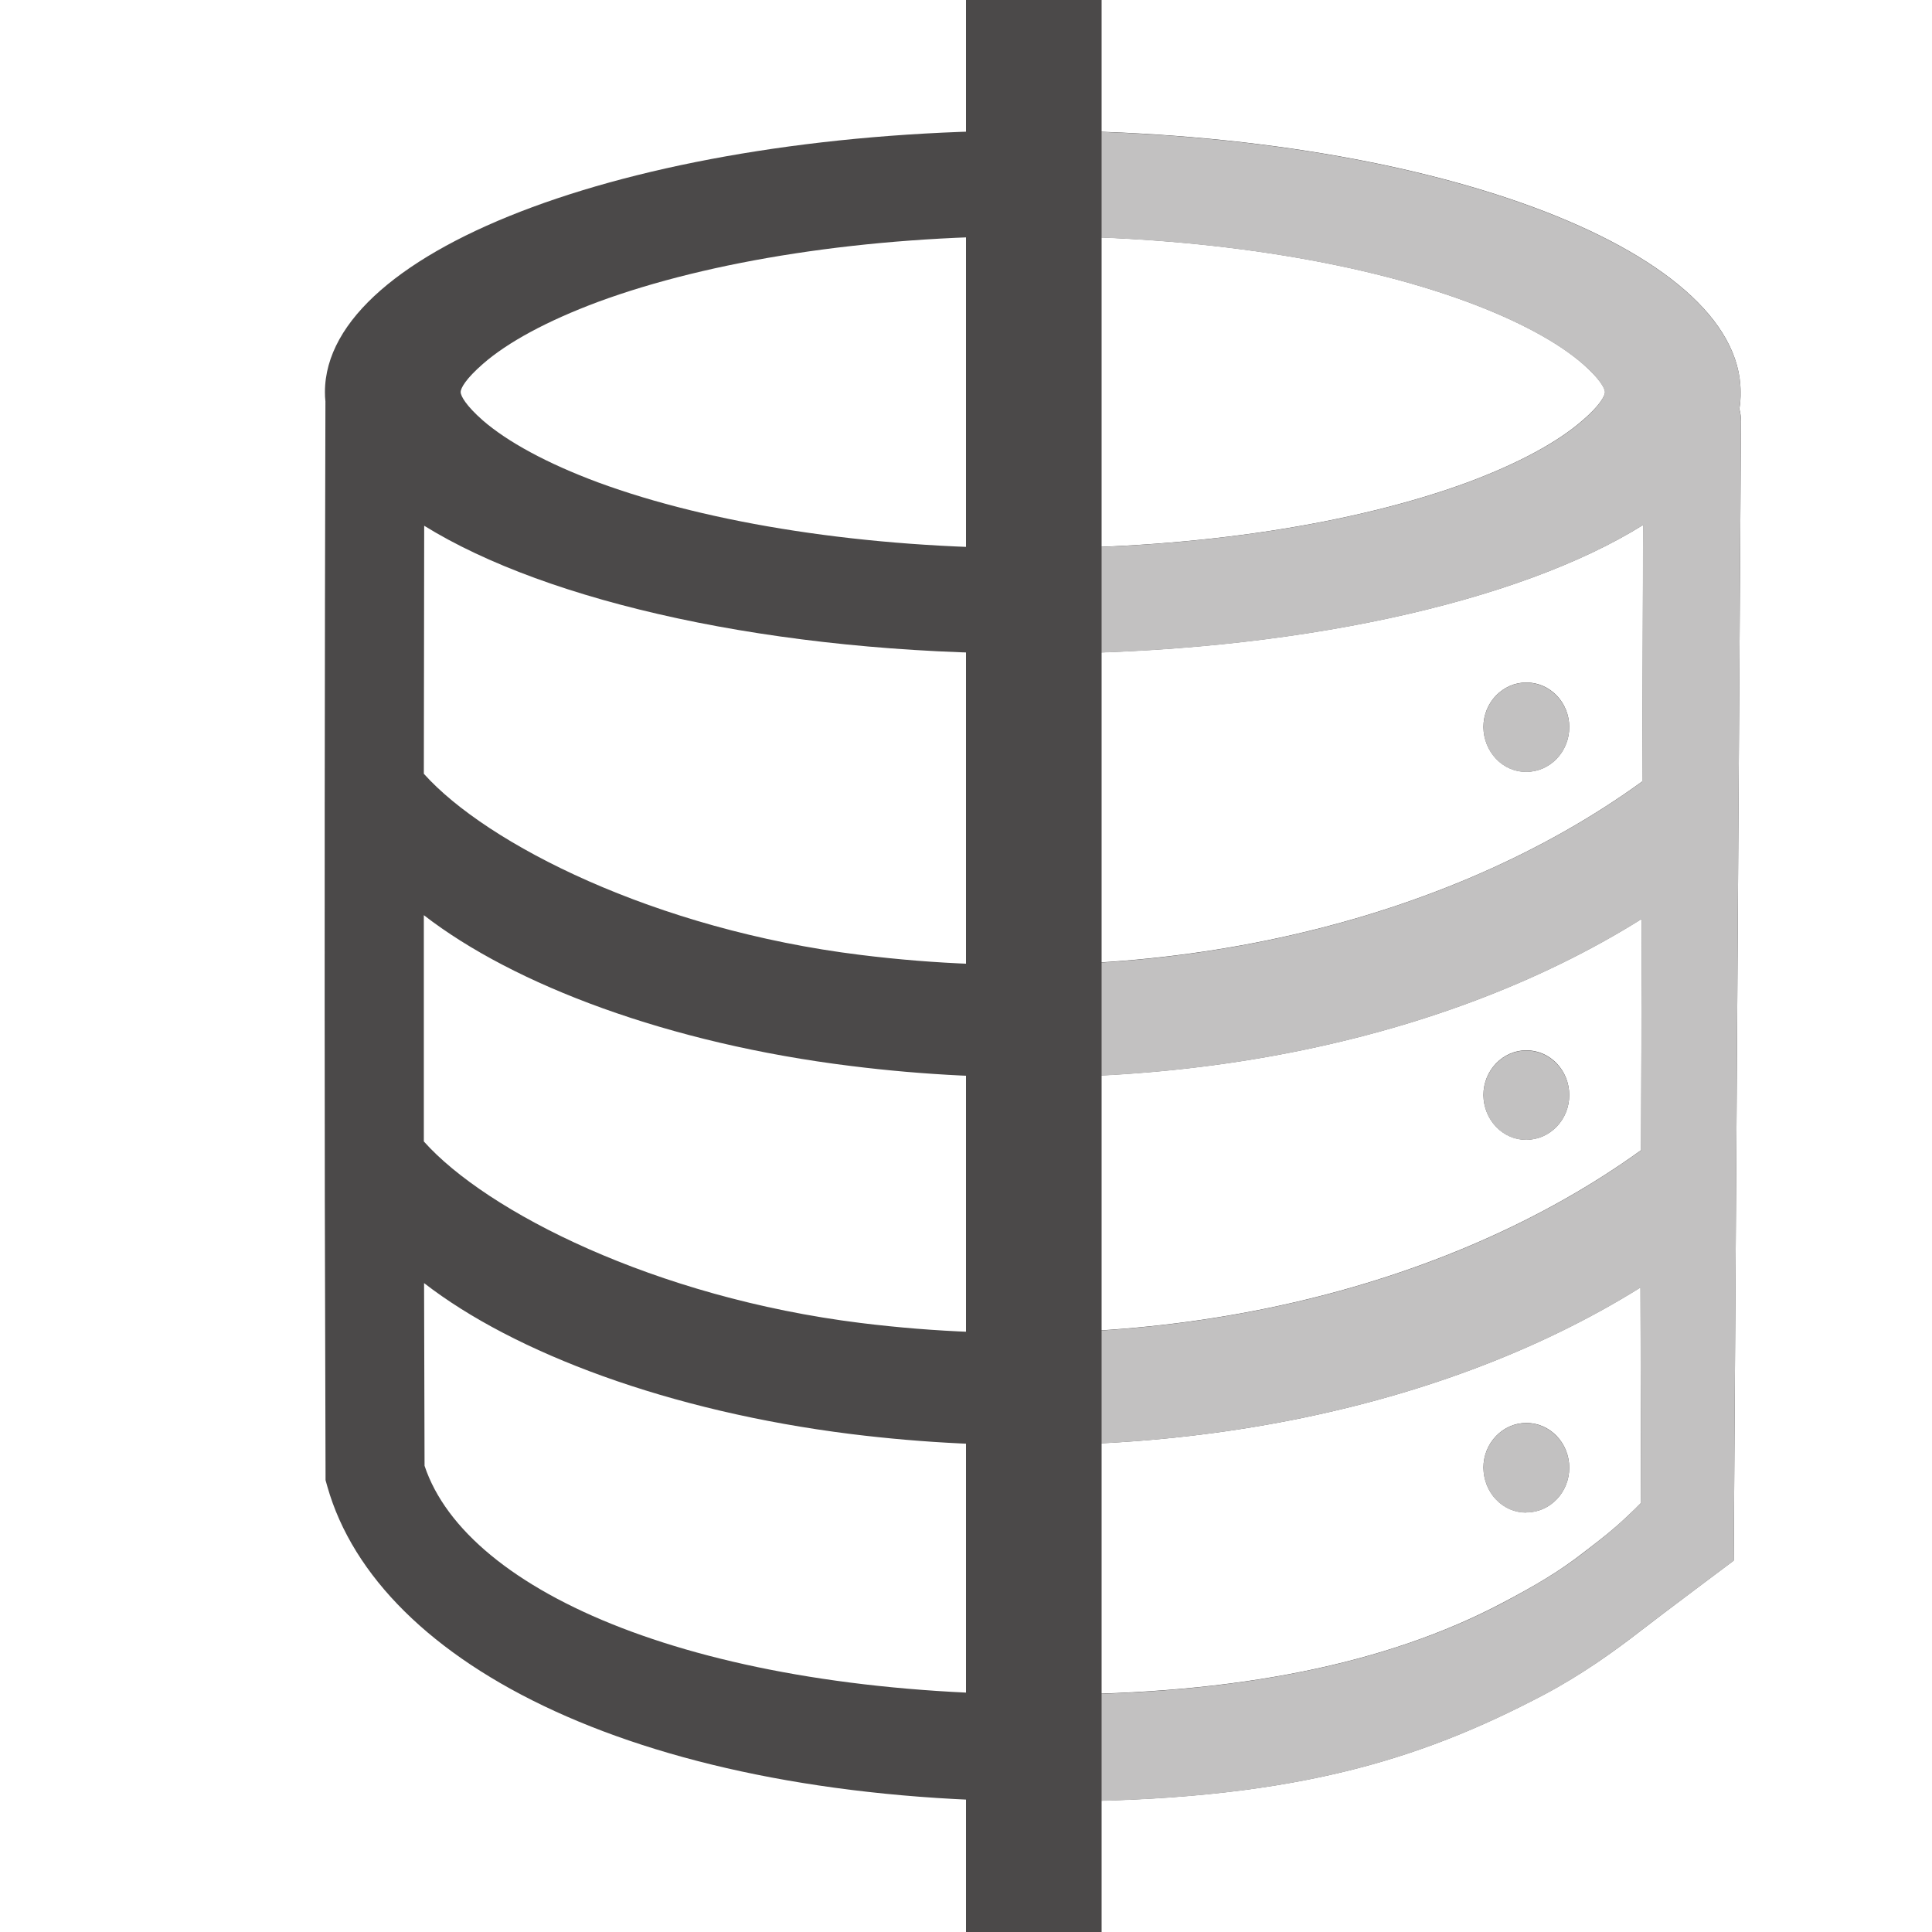 <svg width="16" height="16" viewBox="0 0 16 16" fill="none" xmlns="http://www.w3.org/2000/svg">
<g clip-path="url(#clip0_438_1866)">
<path d="M14.358 12.924C13.922 12.458 14.116 12.155 14.116 12.155C14.011 12.028 13.869 12.169 13.653 12.384L13.591 12.446L13.592 12.473C13.591 12.541 13.591 12.565 13.602 12.582C13.608 12.591 13.618 12.598 13.633 12.608C13.674 12.638 13.757 12.698 13.922 12.924C14.145 12.925 14.358 12.924 14.358 12.924Z" fill="#4B4949"/>
<path d="M12.64 6.392C12.547 6.393 12.457 6.354 12.391 6.285C12.324 6.215 12.286 6.12 12.285 6.021C12.285 5.817 12.445 5.652 12.641 5.652C12.837 5.652 12.996 5.817 12.996 6.021C12.996 6.227 12.836 6.392 12.64 6.392Z" fill="#4B4949"/>
<path fill-rule="evenodd" clip-rule="evenodd" d="M12.153 3.995C12.578 3.837 12.905 3.658 13.108 3.48C13.248 3.359 13.292 3.279 13.292 3.247C13.292 3.215 13.248 3.136 13.108 3.013C12.905 2.836 12.579 2.658 12.153 2.5C11.223 2.156 9.935 1.955 8.553 1.955C7.172 1.955 5.884 2.157 4.953 2.5C4.529 2.658 4.202 2.836 3.999 3.014C3.859 3.136 3.815 3.214 3.815 3.247C3.815 3.279 3.859 3.359 3.999 3.482C4.202 3.658 4.528 3.837 4.953 3.995C5.884 4.338 7.172 4.54 8.553 4.54C9.935 4.54 11.223 4.337 12.153 3.995ZM3.51 9.453V7.579C4.257 8.158 5.54 8.642 7.047 8.828C9.48 9.132 11.887 8.681 13.597 7.609L13.591 9.525C11.986 10.684 9.622 11.266 7.125 10.956C5.423 10.744 4.029 10.035 3.51 9.453ZM3.51 6.408C4.03 6.989 5.423 7.698 7.125 7.908C9.627 8.219 11.996 7.636 13.601 6.471L13.608 4.347C12.586 4.986 10.706 5.413 8.553 5.413C6.41 5.413 4.536 4.988 3.513 4.354C3.512 5.038 3.511 5.722 3.51 6.407V6.408ZM3.516 12.139L3.512 10.626C4.259 11.205 5.542 11.688 7.047 11.876C9.475 12.177 11.878 11.728 13.586 10.662L13.591 12.446C13.555 12.483 13.516 12.521 13.475 12.559C13.354 12.673 13.273 12.735 13.169 12.815L13.112 12.859C12.912 13.015 12.709 13.134 12.441 13.275C11.488 13.778 10.247 14.033 8.664 14.033C5.802 14.033 3.866 13.194 3.516 12.139ZM14.358 12.924C14.358 12.924 14.145 12.925 13.922 12.924C13.757 12.698 13.674 12.638 13.633 12.608C13.618 12.598 13.608 12.591 13.602 12.582C13.591 12.565 13.591 12.541 13.592 12.473L13.591 12.446L13.653 12.384C13.869 12.169 14.011 12.028 14.116 12.155C14.116 12.155 13.922 12.458 14.358 12.924ZM14.358 12.924C14.358 12.924 13.747 13.381 13.592 13.502C13.359 13.683 13.094 13.871 12.789 14.033C11.736 14.588 10.664 14.919 8.664 14.919C5.334 14.919 3.132 13.796 2.711 12.311L2.696 12.258V12.202L2.69 9.955C2.687 7.745 2.689 5.534 2.695 3.324C2.692 3.299 2.691 3.273 2.691 3.247C2.692 2.051 5.316 1.081 8.553 1.081C11.791 1.081 14.415 2.051 14.415 3.247C14.416 3.294 14.412 3.341 14.405 3.387C14.414 3.42 14.419 3.455 14.418 3.49L14.358 12.924Z" fill="#4B4949"/>
<path d="M12.64 9.439C12.547 9.44 12.457 9.401 12.391 9.332C12.324 9.263 12.286 9.168 12.285 9.069C12.285 8.864 12.445 8.698 12.641 8.698C12.837 8.698 12.996 8.864 12.996 9.069C12.996 9.273 12.836 9.439 12.64 9.439Z" fill="#4B4949"/>
<path d="M12.64 12.526C12.594 12.526 12.548 12.517 12.505 12.499C12.462 12.48 12.423 12.453 12.39 12.418C12.357 12.384 12.331 12.343 12.313 12.298C12.295 12.252 12.286 12.204 12.285 12.155C12.285 11.95 12.445 11.784 12.641 11.784C12.837 11.784 12.996 11.95 12.996 12.155C12.996 12.359 12.837 12.525 12.641 12.525L12.64 12.526Z" fill="#4B4949"/>
<path d="M8.885 14.919C10.744 14.895 11.775 14.568 12.788 14.035C13.094 13.873 13.358 13.684 13.591 13.503C13.747 13.382 14.358 12.925 14.358 12.925L14.418 3.491C14.418 3.456 14.414 3.422 14.404 3.388C14.412 3.342 14.415 3.295 14.415 3.249C14.415 2.093 11.968 1.15 8.885 1.086V1.96C10.14 1.99 11.297 2.185 12.153 2.501C12.579 2.659 12.904 2.838 13.108 3.014C13.248 3.137 13.291 3.217 13.291 3.249C13.291 3.281 13.248 3.36 13.108 3.482C12.904 3.66 12.578 3.838 12.153 3.996C11.297 4.311 10.14 4.507 8.885 4.537V5.411C10.898 5.37 12.638 4.954 13.607 4.348L13.6 6.473C12.378 7.359 10.714 7.909 8.885 7.984V8.917C10.658 8.864 12.321 8.41 13.596 7.611L13.59 9.527C12.369 10.409 10.709 10.956 8.885 11.031V11.963C10.653 11.909 12.312 11.458 13.585 10.664L13.591 12.447C13.554 12.484 13.515 12.522 13.474 12.56C13.353 12.674 13.272 12.737 13.169 12.816L13.112 12.861C12.912 13.016 12.708 13.135 12.441 13.277C11.532 13.755 10.363 14.01 8.885 14.033V14.919Z" fill="#C2C1C1"/>
<path d="M12.639 6.393C12.546 6.394 12.457 6.355 12.39 6.286C12.324 6.216 12.286 6.122 12.285 6.023C12.285 5.818 12.445 5.653 12.64 5.653C12.836 5.653 12.996 5.818 12.996 6.023C12.996 6.228 12.835 6.393 12.639 6.393Z" fill="#C2C1C1"/>
<path d="M12.639 9.44C12.546 9.441 12.457 9.403 12.39 9.333C12.324 9.264 12.286 9.169 12.285 9.07C12.285 8.866 12.445 8.7 12.64 8.7C12.836 8.7 12.996 8.866 12.996 9.07C12.996 9.274 12.835 9.44 12.639 9.44Z" fill="#C2C1C1"/>
<path d="M12.505 12.5C12.547 12.518 12.593 12.528 12.639 12.527L12.64 12.526C12.836 12.526 12.996 12.36 12.996 12.156C12.996 11.951 12.836 11.785 12.64 11.785C12.445 11.785 12.285 11.951 12.285 12.156C12.285 12.205 12.295 12.254 12.313 12.299C12.331 12.344 12.357 12.385 12.39 12.42C12.423 12.454 12.462 12.482 12.505 12.5Z" fill="#C2C1C1"/>
<path d="M8 0H9.123V16H8V0Z" fill="#4B4949"/>
</g>
<defs>
<clipPath id="clip0_438_1866">
<rect width="16" height="16" fill="white"/>
</clipPath>
</defs>
</svg>
